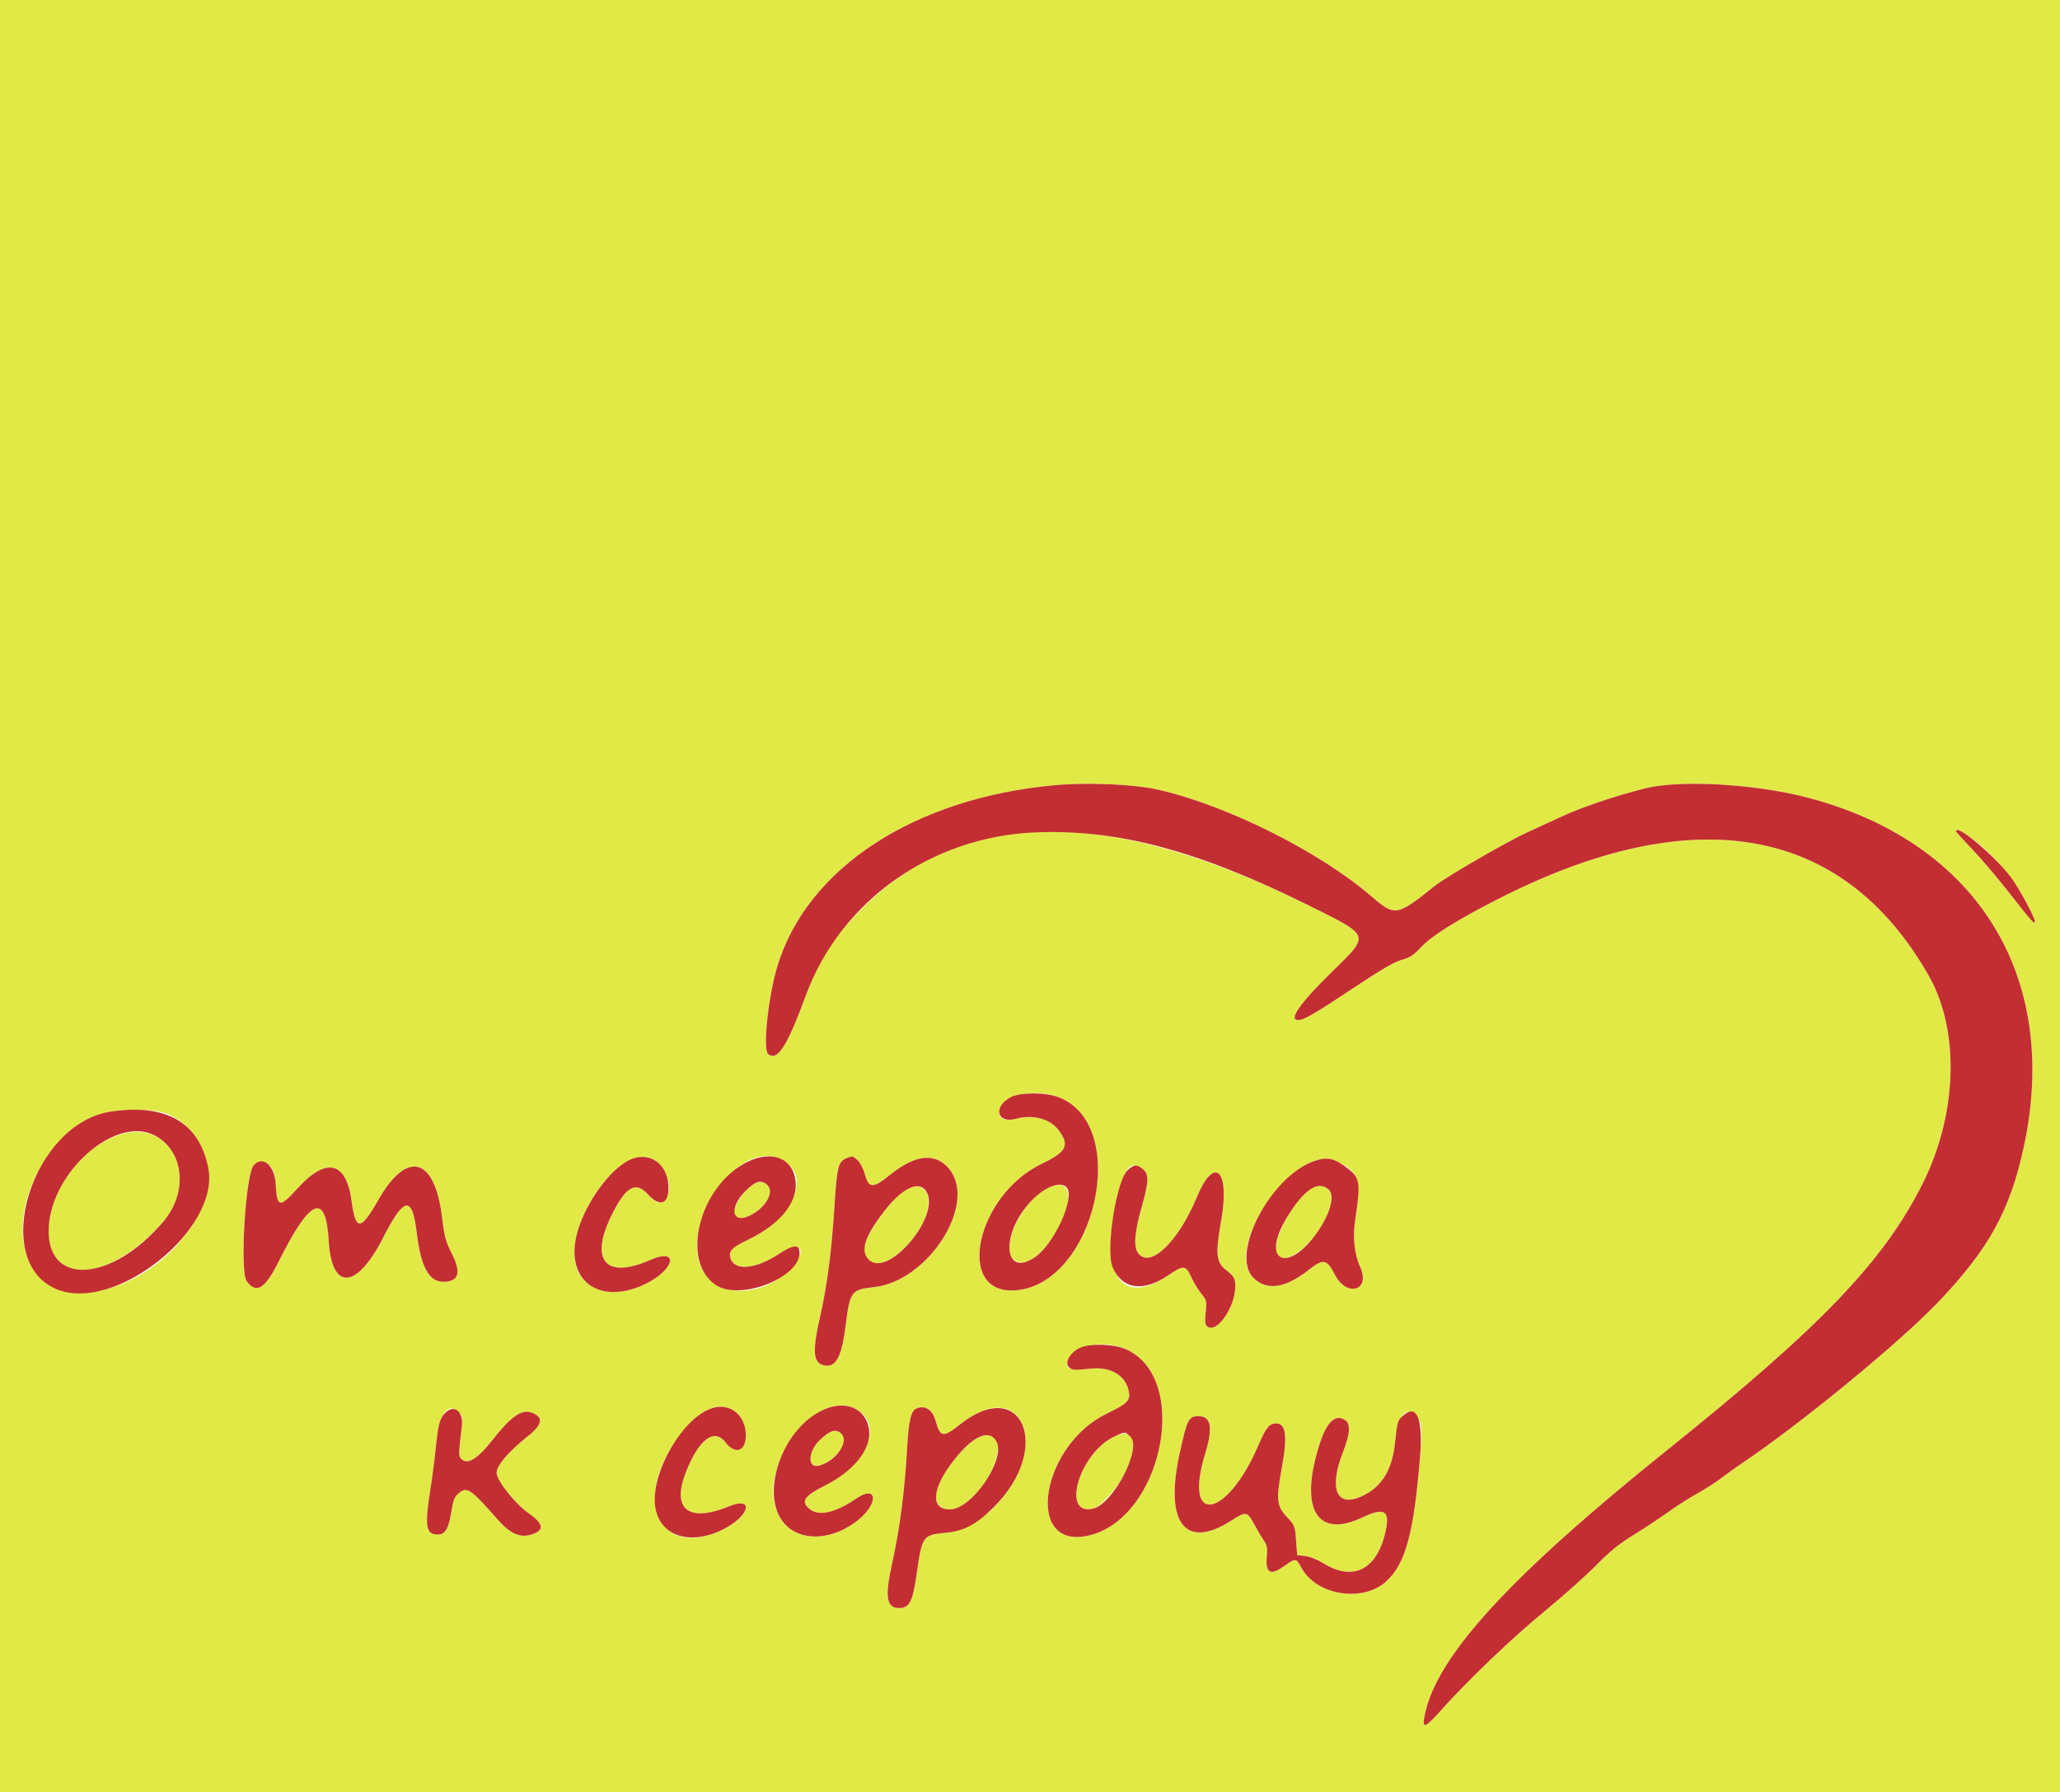 <svg id="svg" version="1.1" xmlns="http://www.w3.org/2000/svg" xmlns:xlink="http://www.w3.org/1999/xlink" width="400" height="348.077" viewBox="0, 0, 400,348.077"><g id="svgg"><path id="path0" d="M0.000 174.064 L 0.000 348.129 200.000 348.129 L 400.000 348.129 400.000 174.064 L 400.000 0.000 200.000 0.000 L 0.000 0.000 0.000 174.064 M224.717 153.321 C 238.000 156.273,256.126 165.316,266.289 174.062 C 270.871 178.007,271.204 177.954,278.503 172.117 C 280.838 170.250,292.585 163.451,296.820 161.516 C 298.138 160.913,301.018 159.591,303.220 158.576 C 307.232 156.728,313.544 154.596,319.408 153.107 C 326.014 151.431,340.352 152.194,350.442 154.759 C 383.773 163.233,400.187 189.506,392.952 222.802 C 390.284 235.079,386.227 242.455,376.504 252.702 C 369.076 260.530,349.811 276.378,338.381 284.063 C 337.137 284.900,335.257 286.248,334.204 287.059 C 333.151 287.870,331.036 289.226,329.504 290.072 C 327.972 290.919,325.492 292.497,323.993 293.580 C 322.494 294.662,319.495 296.649,317.327 297.993 C 314.314 299.863,312.580 301.264,309.957 303.946 C 308.071 305.876,303.551 309.905,299.913 312.901 C 293.421 318.246,285.231 326.086,279.659 332.289 C 276.554 335.745,276.075 335.841,276.688 332.887 C 279.051 321.503,293.336 305.960,324.108 281.288 C 353.596 257.647,365.851 244.836,373.353 229.813 C 380.109 216.284,380.572 200.124,374.507 189.463 C 357.924 160.310,328.942 155.158,290.862 174.593 C 282.879 178.667,277.944 181.760,275.892 183.975 C 274.470 185.510,273.789 185.954,272.170 186.403 C 270.735 186.801,268.195 188.279,262.945 191.771 C 255.230 196.904,253.192 198.085,252.059 198.085 C 250.118 198.085,252.443 194.784,258.699 188.659 C 266.079 181.434,266.223 181.840,254.164 175.851 C 216.089 156.942,188.425 156.693,168.778 175.084 C 162.491 180.970,159.228 185.803,156.468 193.322 C 152.821 203.258,150.944 206.169,149.146 204.678 C 148.083 203.795,149.168 193.531,150.947 187.647 C 156.710 168.584,177.484 154.998,204.700 152.492 C 211.045 151.908,220.032 152.280,224.717 153.321 M381.976 162.203 C 386.175 164.866,391.046 170.453,393.600 175.537 C 396.304 180.921,395.820 180.624,390.200 173.456 C 387.835 170.440,384.530 166.547,382.855 164.805 C 379.053 160.852,378.837 160.213,381.976 162.203 M205.498 213.058 C 219.806 218.411,212.594 249.824,196.880 250.592 C 185.421 251.153,189.628 232.061,202.300 226.000 C 207.140 223.685,207.766 222.418,205.539 219.444 C 203.900 217.255,200.508 216.361,197.261 217.262 C 194.646 217.988,193.353 216.877,194.418 214.818 C 195.680 212.379,201.297 211.486,205.498 213.058 M32.216 216.223 C 39.133 218.811,42.426 227.438,39.194 234.499 C 32.126 249.936,11.635 256.616,5.880 245.359 C 0.653 235.136,10.003 217.565,21.579 215.860 C 25.513 215.280,30.115 215.437,32.216 216.223 M23.305 220.326 C 10.948 224.280,4.275 243.233,14.098 246.475 C 18.261 247.849,26.206 243.686,31.699 237.251 C 38.928 228.783,33.169 217.169,23.305 220.326 M127.385 225.513 C 129.734 227.266,130.733 231.321,129.195 232.859 C 128.118 233.936,127.483 233.775,125.912 232.028 C 123.407 229.239,121.441 230.395,118.592 236.331 C 114.484 244.893,117.722 248.436,126.234 244.695 C 132.021 242.152,131.005 246.651,125.168 249.412 C 120.039 251.838,115.192 251.236,112.799 247.875 C 107.458 240.374,120.503 220.374,127.385 225.513 M151.759 225.153 C 157.648 228.156,154.250 236.372,145.323 240.714 C 142.030 242.316,141.413 242.971,141.864 244.390 C 142.649 246.864,146.730 246.483,151.249 243.513 C 155.604 240.651,157.042 242.830,153.280 246.592 C 148.021 251.851,139.575 252.037,136.600 246.959 C 131.403 238.092,143.372 220.876,151.759 225.153 M166.533 225.326 C 167.028 225.777,167.633 226.960,167.954 228.111 C 168.711 230.818,169.518 230.823,172.846 228.140 C 177.749 224.188,181.594 223.787,184.254 226.948 C 189.916 233.677,180.266 248.868,169.634 249.965 C 165.280 250.414,165.019 250.781,164.166 257.663 C 163.431 263.582,162.233 265.700,159.945 265.126 C 157.855 264.601,157.708 262.430,159.294 255.460 C 160.599 249.729,161.491 242.857,162.009 234.563 C 162.510 226.547,162.754 225.567,164.424 224.895 C 165.524 224.452,165.583 224.464,166.533 225.326 M259.224 225.408 C 263.793 227.318,264.348 228.914,263.162 236.728 C 262.634 240.200,262.970 243.546,264.091 245.997 C 266.225 250.662,261.473 252.053,259.148 247.444 C 257.713 244.599,256.904 244.408,254.482 246.338 C 249.662 250.180,246.064 250.771,243.392 248.159 C 237.383 242.283,251.401 222.140,259.224 225.408 M52.685 226.714 C 53.171 227.368,53.432 228.351,53.519 229.847 C 53.793 234.564,54.247 234.666,57.752 230.803 C 63.377 224.604,67.244 225.524,68.278 233.307 C 69.044 239.077,70.048 239.032,73.434 233.072 C 79.015 223.249,84.389 224.657,85.822 236.320 C 86.298 240.196,86.534 241.070,87.765 243.521 C 89.623 247.222,89.077 248.912,86.023 248.912 C 83.310 248.912,81.710 245.968,80.946 239.572 C 80.048 232.054,78.521 232.259,74.332 240.458 C 69.236 250.433,64.410 250.701,63.840 241.039 C 63.273 231.410,60.281 232.616,54.124 244.955 C 51.449 250.316,49.789 251.342,47.902 248.797 C 46.526 246.941,47.677 228.033,49.273 226.270 C 50.171 225.277,51.771 225.486,52.685 226.714 M221.885 227.005 C 223.119 227.975,223.089 229.443,221.740 234.200 C 220.257 239.429,220.052 242.174,221.048 243.429 C 223.381 246.366,228.810 241.134,232.401 232.489 C 235.864 224.154,238.902 227.262,237.081 237.278 C 235.979 243.343,236.156 245.129,238.003 246.582 C 239.624 247.857,239.861 248.267,239.861 249.794 C 239.861 253.867,236.221 259.073,234.419 257.578 C 233.991 257.222,233.931 256.679,234.115 254.846 C 234.337 252.637,234.306 252.509,233.227 251.170 C 232.612 250.407,231.740 248.960,231.290 247.955 C 230.265 245.670,229.791 245.637,226.854 247.648 C 217.921 253.764,213.651 247.925,216.705 233.768 C 218.218 226.756,219.477 225.111,221.885 227.005 M146.710 229.754 C 144.829 230.514,142.098 234.530,142.589 235.811 C 143.429 237.999,148.774 234.908,149.530 231.797 C 149.922 230.187,148.386 229.075,146.710 229.754 M203.307 230.719 C 198.370 233.110,194.078 242.479,196.902 244.700 C 199.232 246.533,203.653 242.844,206.301 236.857 C 208.654 231.537,207.310 228.781,203.307 230.719 M254.966 230.615 C 252.020 231.889,247.240 239.982,247.776 242.788 C 248.573 246.953,255.537 241.806,258.048 235.196 C 259.358 231.750,257.776 229.399,254.966 230.615 M175.044 231.650 C 172.019 233.960,167.798 240.368,167.798 242.650 C 167.798 248.335,175.734 244.588,179.302 237.217 C 181.871 231.910,179.229 228.455,175.044 231.650 M218.643 262.027 C 231.493 267.783,225.523 295.607,210.859 298.304 C 198.854 300.512,202.304 280.570,214.979 274.486 C 218.824 272.641,219.486 271.995,219.219 270.350 C 218.709 267.205,215.793 265.386,211.889 265.776 C 207.348 266.230,206.566 265.852,207.594 263.696 C 208.834 261.095,214.613 260.222,218.643 262.027 M142.439 273.906 C 145.514 275.671,145.669 282.274,142.618 281.508 C 142.156 281.392,141.358 280.747,140.845 280.074 C 138.638 277.181,135.511 279.664,133.038 286.275 C 130.459 293.169,133.844 295.688,141.476 292.553 C 146.643 290.432,145.526 294.505,140.234 297.085 C 127.821 303.137,122.488 290.681,132.243 278.417 C 136.132 273.528,139.321 272.117,142.439 273.906 M165.925 273.498 C 171.711 276.244,168.618 284.258,160.129 288.518 C 156.174 290.502,155.462 291.561,157.120 292.987 C 158.909 294.526,162.167 293.832,166.210 291.050 C 170.374 288.186,170.693 291.936,166.566 295.228 C 160.670 299.930,153.388 299.276,150.978 293.827 C 147.013 284.864,158.100 269.785,165.925 273.498 M180.660 273.959 C 181.033 274.332,181.519 275.311,181.739 276.135 C 182.529 279.089,183.232 279.179,186.292 276.716 C 191.385 272.615,195.926 272.252,198.068 275.773 C 202.376 282.857,193.144 296.754,183.527 297.662 C 179.227 298.068,179.032 298.338,178.051 305.274 C 177.233 311.049,176.622 312.272,174.552 312.272 C 172.141 312.272,171.793 310.117,173.188 303.817 C 174.713 296.929,175.660 289.687,176.141 281.232 C 176.448 275.825,176.894 273.948,177.974 273.514 C 178.925 273.131,180.013 273.312,180.660 273.959 M89.161 274.366 C 89.790 274.995,89.867 275.364,89.684 276.890 C 89.049 282.211,89.032 282.676,89.464 283.197 C 90.617 284.586,92.633 283.455,95.487 279.819 C 99.258 275.014,101.287 273.591,103.283 274.350 C 105.608 275.233,105.349 276.632,102.429 278.962 C 98.683 281.951,96.432 284.595,96.432 286.007 C 96.432 287.529,99.989 292.008,102.719 293.924 C 105.650 295.979,105.751 297.229,103.052 298.038 C 100.960 298.664,99.014 297.783,96.707 295.165 C 91.284 289.010,90.659 288.597,88.986 290.053 C 88.221 290.718,87.976 291.369,87.605 293.726 C 87.111 296.863,86.420 297.998,85.004 297.998 C 82.706 297.998,82.437 296.460,83.526 289.550 C 83.895 287.208,84.378 283.519,84.601 281.353 C 85.307 274.467,86.869 272.074,89.161 274.366 M275.013 275.013 C 276.090 276.090,276.192 277.173,275.741 282.809 C 274.551 297.699,272.911 303.734,269.128 307.135 C 264.534 311.266,255.540 309.786,252.700 304.431 C 251.704 302.555,251.586 302.543,249.410 304.091 C 246.621 306.073,245.677 305.536,245.994 302.147 C 246.141 300.568,246.039 300.071,245.365 299.092 C 244.923 298.449,244.091 297.040,243.516 295.962 C 242.210 293.511,241.915 293.462,239.149 295.251 C 230.164 301.064,226.090 295.842,229.049 282.307 C 230.523 275.562,230.798 275.022,232.758 275.022 C 235.184 275.022,235.557 277.253,233.988 282.377 C 229.680 296.454,238.241 294.969,244.395 280.572 C 245.814 277.251,246.469 276.444,247.761 276.425 C 249.693 276.397,250.027 278.873,248.912 284.943 C 247.767 291.174,247.890 292.458,249.830 294.532 C 251.418 296.230,251.448 296.304,251.658 299.130 L 251.871 302.002 253.438 302.185 C 254.384 302.295,255.831 302.876,257.093 303.652 C 262.894 307.220,267.532 304.698,269.105 297.120 C 269.896 293.312,268.731 292.693,264.527 294.687 C 255.663 298.892,252.220 292.968,256.238 280.424 C 257.642 276.041,259.381 274.468,261.283 275.858 C 262.279 276.586,262.115 278.557,260.775 281.984 C 258.032 289.001,259.465 292.704,264.145 290.691 C 268.143 288.971,270.282 285.676,270.857 280.351 C 271.461 274.768,272.908 272.908,275.013 275.013 M161.010 278.212 C 158.213 279.755,156.445 283.233,157.860 284.407 C 159.286 285.591,163.969 281.942,163.969 279.647 C 163.969 278.224,162.382 277.455,161.010 278.212 M216.362 278.977 C 209.558 282.166,205.941 294.533,212.272 292.962 C 213.605 292.632,216.545 289.497,218.023 286.830 C 221.503 280.550,220.737 276.927,216.362 278.977 M190.702 278.870 C 187.517 279.752,181.723 287.241,181.723 290.475 C 181.723 293.165,184.551 294.027,187.165 292.133 C 193.616 287.460,196.322 277.313,190.702 278.870 " stroke="none" fill="#e1e947" fill-rule="evenodd"></path><path id="path1" d="M204.700 152.492 C 177.484 154.998,156.710 168.584,150.947 187.647 C 149.168 193.531,148.083 203.795,149.146 204.678 C 150.944 206.169,152.821 203.258,156.468 193.322 C 163.158 175.097,180.745 162.538,200.814 161.655 C 216.855 160.948,232.584 165.134,254.164 175.851 C 266.223 181.840,266.079 181.434,258.699 188.659 C 252.443 194.784,250.118 198.085,252.059 198.085 C 253.192 198.085,255.230 196.904,262.945 191.771 C 268.195 188.279,270.735 186.801,272.170 186.403 C 273.789 185.954,274.470 185.510,275.892 183.975 C 277.944 181.760,282.879 178.667,290.862 174.593 C 328.942 155.158,357.924 160.310,374.507 189.463 C 380.572 200.124,380.109 216.284,373.353 229.813 C 365.851 244.836,353.596 257.647,324.108 281.288 C 293.336 305.960,279.051 321.503,276.688 332.887 C 276.075 335.841,276.554 335.745,279.659 332.289 C 285.231 326.086,293.421 318.246,299.913 312.901 C 303.551 309.905,308.071 305.876,309.957 303.946 C 312.580 301.264,314.314 299.863,317.327 297.993 C 319.495 296.649,322.494 294.662,323.993 293.580 C 325.492 292.497,327.972 290.919,329.504 290.072 C 331.036 289.226,333.151 287.870,334.204 287.059 C 335.257 286.248,337.137 284.900,338.381 284.063 C 349.811 276.378,369.076 260.530,376.504 252.702 C 386.227 242.455,390.284 235.079,392.952 222.802 C 400.187 189.506,383.773 163.233,350.442 154.759 C 340.352 152.194,326.014 151.431,319.408 153.107 C 313.544 154.596,307.232 156.728,303.220 158.576 C 301.018 159.591,298.138 160.913,296.820 161.516 C 292.585 163.451,280.838 170.250,278.503 172.117 C 271.204 177.954,270.871 178.007,266.289 174.062 C 256.126 165.316,238.000 156.273,224.717 153.321 C 220.032 152.280,211.045 151.908,204.700 152.492 M379.809 161.411 C 379.809 161.535,381.179 163.063,382.855 164.805 C 384.530 166.547,387.835 170.440,390.200 173.456 C 394.522 178.969,395.126 179.643,395.126 178.952 C 395.126 178.166,392.005 172.407,390.480 170.379 C 387.326 166.185,379.809 159.867,379.809 161.411 M196.264 213.075 C 192.769 214.921,193.571 218.287,197.261 217.262 C 200.508 216.361,203.900 217.255,205.539 219.444 C 207.766 222.418,207.140 223.685,202.300 226.000 C 189.628 232.061,185.421 251.153,196.880 250.592 C 212.594 249.824,219.806 218.411,205.498 213.058 C 202.915 212.091,198.110 212.101,196.264 213.075 M21.579 215.860 C 6.274 218.115,-2.024 244.758,10.854 250.298 C 22.209 255.183,42.843 238.757,40.432 226.752 C 38.670 217.979,32.274 214.283,21.579 215.860 M29.825 220.395 C 35.732 223.254,36.644 231.459,31.699 237.251 C 21.450 249.256,8.774 249.804,9.472 238.213 C 10.121 227.445,22.322 216.763,29.825 220.395 M122.800 225.024 C 118.435 226.636,112.881 234.585,111.760 240.824 C 110.264 249.153,116.828 253.357,125.168 249.412 C 131.005 246.651,132.021 242.152,126.234 244.695 C 117.722 248.436,114.484 244.893,118.592 236.331 C 121.441 230.395,123.407 229.239,125.912 232.028 C 128.245 234.624,130.045 233.713,129.781 230.069 C 129.491 226.054,126.285 223.737,122.800 225.024 M145.319 225.543 C 135.895 230.002,131.964 244.883,138.984 249.529 C 143.953 252.817,156.153 247.727,155.206 242.760 C 154.992 241.639,153.737 241.878,151.249 243.513 C 146.730 246.483,142.649 246.864,141.864 244.390 C 141.413 242.971,142.030 242.316,145.323 240.714 C 151.424 237.747,154.830 233.609,154.495 229.573 C 154.120 225.044,150.103 223.280,145.319 225.543 M164.424 224.895 C 162.754 225.567,162.510 226.547,162.009 234.563 C 161.491 242.857,160.599 249.729,159.294 255.460 C 157.708 262.430,157.855 264.601,159.945 265.126 C 162.233 265.700,163.431 263.582,164.166 257.663 C 165.019 250.781,165.280 250.414,169.634 249.965 C 180.266 248.868,189.916 233.677,184.254 226.948 C 181.594 223.787,177.749 224.188,172.846 228.140 C 169.518 230.823,168.711 230.818,167.954 228.111 C 167.633 226.960,167.028 225.777,166.533 225.326 C 165.583 224.464,165.524 224.452,164.424 224.895 M255.206 225.463 C 246.650 228.458,238.755 243.625,243.392 248.159 C 246.064 250.771,249.662 250.180,254.482 246.338 C 256.904 244.408,257.713 244.599,259.148 247.444 C 261.473 252.053,266.225 250.662,264.091 245.997 C 262.970 243.546,262.634 240.200,263.162 236.728 C 264.218 229.776,264.078 228.790,261.779 226.969 C 259.198 224.925,257.714 224.585,255.206 225.463 M49.273 226.270 C 47.677 228.033,46.526 246.941,47.902 248.797 C 49.789 251.342,51.449 250.316,54.124 244.955 C 60.281 232.616,63.273 231.410,63.840 241.039 C 64.410 250.701,69.236 250.433,74.332 240.458 C 78.521 232.259,80.048 232.054,80.946 239.572 C 81.710 245.968,83.310 248.912,86.023 248.912 C 89.077 248.912,89.623 247.222,87.765 243.521 C 86.534 241.070,86.298 240.196,85.822 236.320 C 84.389 224.657,79.015 223.249,73.434 233.072 C 70.048 239.032,69.044 239.077,68.278 233.307 C 67.244 225.524,63.377 224.604,57.752 230.803 C 54.247 234.666,53.793 234.564,53.519 229.847 C 53.313 226.300,51.005 224.356,49.273 226.270 M218.967 227.241 C 216.766 229.227,214.655 242.755,216.032 246.051 C 217.844 250.387,221.965 250.995,226.854 247.648 C 229.791 245.637,230.265 245.670,231.290 247.955 C 231.740 248.960,232.612 250.407,233.227 251.170 C 234.306 252.509,234.337 252.637,234.115 254.846 C 233.931 256.679,233.991 257.222,234.419 257.578 C 236.221 259.073,239.861 253.867,239.861 249.794 C 239.861 248.267,239.624 247.857,238.003 246.582 C 236.156 245.129,235.979 243.343,237.081 237.278 C 238.902 227.262,235.864 224.154,232.401 232.489 C 228.810 241.134,223.381 246.366,221.048 243.429 C 220.052 242.174,220.257 239.429,221.740 234.200 C 223.089 229.443,223.119 227.975,221.885 227.005 C 220.681 226.058,220.239 226.094,218.967 227.241 M149.029 230.143 C 150.386 231.500,148.740 234.447,145.770 235.975 C 142.088 237.870,141.439 234.594,144.826 231.207 C 146.707 229.325,147.907 229.021,149.029 230.143 M207.142 230.642 C 208.790 232.627,204.708 241.569,200.989 244.121 C 194.751 248.402,194.206 239.440,200.321 233.132 C 202.983 230.387,206.012 229.281,207.142 230.642 M257.867 230.887 C 259.255 231.997,258.470 235.342,255.952 239.051 C 250.217 247.496,244.597 245.113,249.859 236.466 C 253.126 231.099,255.801 229.235,257.867 230.887 M179.844 231.337 C 182.859 235.938,172.433 248.357,168.695 244.619 C 167.016 242.940,167.838 240.281,171.549 235.393 C 175.062 230.764,178.400 229.132,179.844 231.337 M209.664 261.761 C 207.806 262.631,206.671 264.609,207.534 265.472 C 208.149 266.088,208.516 266.113,211.889 265.776 C 215.793 265.386,218.709 267.205,219.219 270.350 C 219.486 271.995,218.824 272.641,214.979 274.486 C 202.304 280.570,198.854 300.512,210.859 298.304 C 225.523 295.607,231.493 267.783,218.643 262.027 C 216.300 260.978,211.632 260.840,209.664 261.761 M138.335 273.438 C 132.804 275.136,126.646 285.373,127.165 292.004 C 127.639 298.043,133.552 300.343,140.234 297.085 C 145.526 294.505,146.643 290.432,141.476 292.553 C 133.844 295.688,130.459 293.169,133.038 286.275 C 135.511 279.664,138.638 277.181,140.845 280.074 C 142.741 282.559,144.822 281.870,144.822 278.758 C 144.822 274.843,141.808 272.372,138.335 273.438 M160.730 273.436 C 151.810 276.618,146.872 291.177,152.915 296.482 C 156.266 299.424,161.961 298.901,166.566 295.228 C 170.693 291.936,170.374 288.186,166.210 291.050 C 162.167 293.832,158.909 294.526,157.120 292.987 C 155.462 291.561,156.174 290.502,160.129 288.518 C 165.738 285.704,169.121 281.524,168.768 277.845 C 168.391 273.926,164.831 271.973,160.730 273.436 M177.974 273.514 C 176.894 273.948,176.448 275.825,176.141 281.232 C 175.660 289.687,174.713 296.929,173.188 303.817 C 171.793 310.117,172.141 312.272,174.552 312.272 C 176.622 312.272,177.233 311.049,178.051 305.274 C 179.032 298.338,179.227 298.068,183.527 297.662 C 187.253 297.310,189.556 296.086,193.040 292.603 C 204.497 281.153,198.453 266.924,186.292 276.716 C 183.232 279.179,182.529 279.089,181.739 276.135 C 181.112 273.789,179.712 272.815,177.974 273.514 M86.388 274.444 C 85.376 275.522,85.083 276.655,84.601 281.353 C 84.378 283.519,83.895 287.208,83.526 289.550 C 82.437 296.460,82.706 297.998,85.004 297.998 C 86.420 297.998,87.111 296.863,87.605 293.726 C 87.976 291.369,88.221 290.718,88.986 290.053 C 90.659 288.597,91.284 289.010,96.707 295.165 C 99.014 297.783,100.960 298.664,103.052 298.038 C 105.751 297.229,105.650 295.979,102.719 293.924 C 99.989 292.008,96.432 287.529,96.432 286.007 C 96.432 284.595,98.683 281.951,102.429 278.962 C 105.349 276.632,105.608 275.233,103.283 274.350 C 101.287 273.591,99.258 275.014,95.487 279.819 C 92.633 283.455,90.617 284.586,89.464 283.197 C 89.032 282.676,89.049 282.211,89.684 276.890 C 90.023 274.055,88.097 272.625,86.388 274.444 M272.330 275.010 C 271.397 275.879,271.304 276.214,270.857 280.351 C 270.282 285.676,268.143 288.971,264.145 290.691 C 259.465 292.704,258.032 289.001,260.775 281.984 C 262.115 278.557,262.279 276.586,261.283 275.858 C 259.381 274.468,257.642 276.041,256.238 280.424 C 252.220 292.968,255.663 298.892,264.527 294.687 C 268.731 292.693,269.896 293.312,269.105 297.120 C 267.532 304.698,262.894 307.220,257.093 303.652 C 255.831 302.876,254.384 302.295,253.438 302.185 L 251.871 302.002 251.658 299.130 C 251.448 296.304,251.418 296.230,249.830 294.532 C 247.890 292.458,247.767 291.174,248.912 284.943 C 250.027 278.873,249.693 276.397,247.761 276.425 C 246.469 276.444,245.814 277.251,244.395 280.572 C 238.241 294.969,229.680 296.454,233.988 282.377 C 235.557 277.253,235.184 275.022,232.758 275.022 C 230.798 275.022,230.523 275.562,229.049 282.307 C 226.090 295.842,230.164 301.064,239.149 295.251 C 241.915 293.462,242.210 293.511,243.516 295.962 C 244.091 297.040,244.923 298.449,245.365 299.092 C 246.039 300.071,246.141 300.568,245.994 302.147 C 245.677 305.536,246.621 306.073,249.410 304.091 C 251.586 302.543,251.704 302.555,252.700 304.431 C 255.540 309.786,264.534 311.266,269.128 307.135 C 272.911 303.734,274.551 297.699,275.741 282.809 C 276.337 275.354,275.069 272.457,272.330 275.010 M163.332 278.383 C 164.975 279.869,162.464 283.609,159.165 284.589 C 156.697 285.323,156.807 281.827,159.325 279.507 C 161.248 277.735,162.293 277.442,163.332 278.383 M219.511 279.009 C 221.769 281.267,216.207 291.986,212.272 292.962 C 205.941 294.533,209.558 282.166,216.362 278.977 C 218.513 277.969,218.471 277.969,219.511 279.009 M193.487 279.932 C 195.354 283.396,188.694 293.124,184.456 293.124 C 180.411 293.124,180.964 288.706,185.733 282.924 C 189.235 278.678,192.196 277.536,193.487 279.932 " stroke="none" fill="#c32e33" fill-rule="evenodd"></path></g></svg>